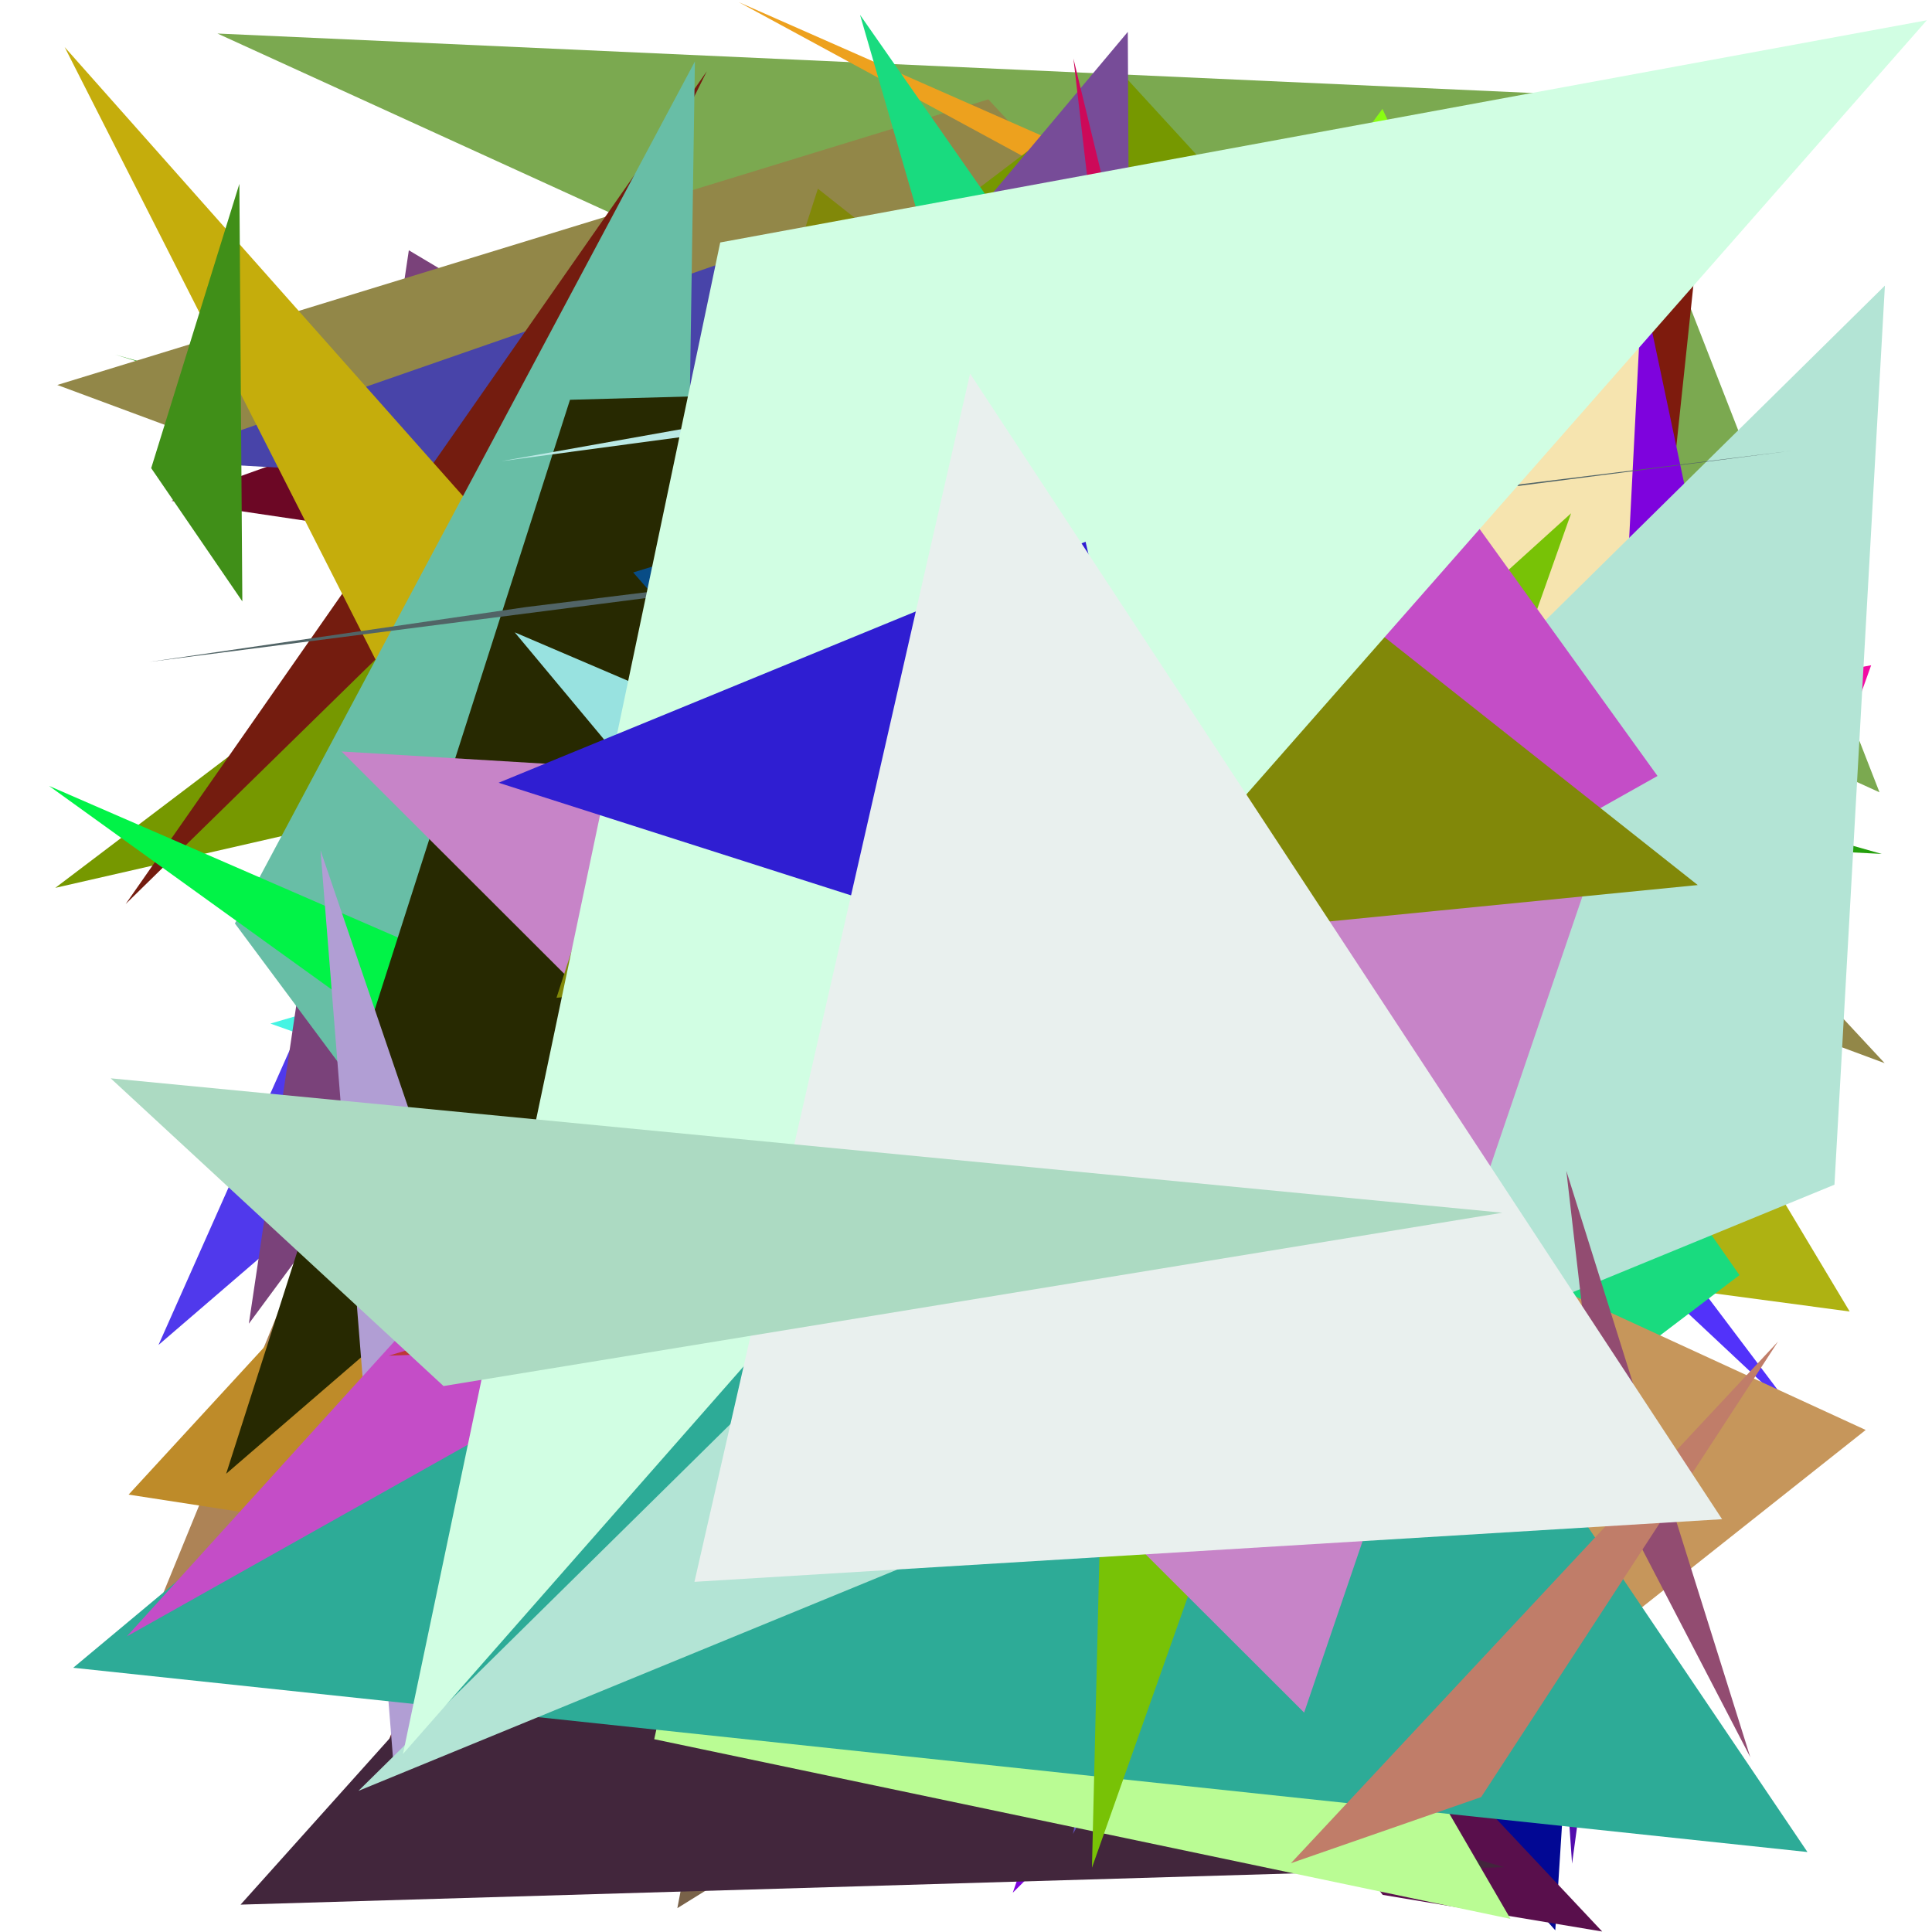<?xml version="1.0" encoding="utf-8"?>
<!-- Generator: Python script. InTeResTinG -->
<!DOCTYPE svg PUBLIC "-//W3C//DTD SVG 1.1//EN" "http://www.w3.org/Graphics/SVG/1.1/DTD/svg11.dtd">
<svg version="1.1" id="Layer_1" xmlns="http://www.w3.org/2000/svg" xmlns:xlink="http://www.w3.org/1999/xlink" x="0px" y="0px" width="600.000px" height="600.000px" viewBox="0 0 600.000 600.000" enable-background="new 0 0 600.000 600.000" xml:space="preserve">
<polygon fill="#530cad" points="488.218,578.779 451.437,50.511 532.764,251.080  "/>
<polygon fill="#5039ec" points="235.577,257.331 49.218,417.695 116.544,266.377  "/>
<polygon fill="#c73ce7" points="210.946,513.376 227.983,442.204 233.381,410.287  "/>
<polygon fill="#020894" points="400.532,507.017 505.568,246.179 483.009,599.470  "/>
<polygon fill="#ad8356" points="551.936,342.964 129.422,302.388 45.757,506.840  "/>
<polygon fill="#af533d" points="133.175,174.114 486.058,185.977 426.692,325.665  "/>
<polygon fill="#7a1010" points="212.973,263.052 101.899,117.351 389.172,285.548  "/>
<polygon fill="#5232fa" points="419.270,309.523 558.037,439.528 334.190,142.684  "/>
<polygon fill="#aeb212" points="460.196,216.611 574.436,407.302 276.697,367.449  "/>
<polygon fill="#7ba950" points="67.534,10.414 583.698,246.062 499.355,29.943  "/>
<polygon fill="#45f4e3" points="490.865,462.761 495.209,197.564 83.978,317.881  "/>
<polygon fill="#90a22a" points="169.521,571.883 360.925,236.129 248.683,468.547  "/>
<polygon fill="#6c0725" points="574.296,232.889 53.268,155.544 304.605,65.614  "/>
<polygon fill="#7a427a" points="77.283,411.083 126.967,77.729 263.487,158.994  "/>
<polygon fill="#796249" points="351.701,504.876 210.358,592.591 239.305,440.971  "/>
<polygon fill="#f20ca3" points="467.172,523.653 581.106,206.602 169.092,282.522  "/>
<polygon fill="#be8b29" points="39.941,464.165 136.409,479.047 279.203,203.974  "/>
<polygon fill="#03b672" points="422.219,422.994 519.880,327.969 136.123,326.342  "/>
<polygon fill="#590f4c" points="497.577,599.851 429.421,588.473 174.646,256.320  "/>
<polygon fill="#7e1b0d" points="486.309,462.420 528.808,61.129 114.036,346.468  "/>
<polygon fill="#249f0c" points="584.398,265.194 529.872,262.348 35.844,110.148  "/>
<polygon fill="#928748" points="585.291,330.170 306.933,30.857 17.785,119.556  "/>
<polygon fill="#4844a9" points="209.391,152.212 47.688,143.024 251.431,72.228  "/>
<polygon fill="#eda11e" points="551.647,175.414 476.972,109.775 229.498,0.702  "/>
<polygon fill="#1707fc" points="220.658,368.890 326.187,40.921 151.295,405.556  "/>
<polygon fill="#b0df36" points="434.926,165.901 500.703,464.643 447.998,559.710  "/>
<polygon fill="#36570d" points="573.704,200.849 321.203,240.515 210.919,412.733  "/>
<polygon fill="#7e03dd" points="314.526,587.800 501.279,47.088 563.216,340.476  "/>
<polygon fill="#769800" points="482.724,169.320 349.489,23.948 17.172,275.732  "/>
<polygon fill="#69201f" points="145.443,475.537 342.271,540.955 105.152,581.466  "/>
<polygon fill="#42263c" points="467.130,579.863 74.710,591.499 163.218,492.792  "/>
<polygon fill="#774c98" points="351.806,309.451 148.071,250.990 350.247,9.900  "/>
<polygon fill="#53421c" points="122.575,263.273 243.500,130.727 430.017,248.516  "/>
<polygon fill="#f6e4af" points="493.847,402.572 510.733,74.219 217.482,538.414  "/>
<polygon fill="#19db7f" points="540.209,395.999 409.287,495.447 267.097,4.620  "/>
<polygon fill="#89fd12" points="477.278,136.495 84.810,502.454 429.331,33.813  "/>
<polygon fill="#d3b584" points="328.223,79.427 388.035,337.378 344.839,240.111  "/>
<polygon fill="#741c0f" points="219.498,22.149 39.023,280.756 140.637,181.286  "/>
<polygon fill="#c5ad0c" points="20.079,14.625 191.746,352.833 321.460,354.334  "/>
<polygon fill="#68bea6" points="72.954,286.788 215.812,19.094 208.964,469.799  "/>
<polygon fill="#01f347" points="400.928,521.898 224.522,335.009 15.231,244.073  "/>
<polygon fill="#f150ba" points="241.524,167.158 534.453,228.504 423.303,536.709  "/>
<polygon fill="#6152ba" points="363.540,515.619 333.205,569.553 378.572,349.937  "/>
<polygon fill="#272901" points="177.016,124.156 70.233,457.690 466.237,116.150  "/>
<polygon fill="#bae9e5" points="155.659,143.233 334.008,119.291 439.072,92.799  "/>
<polygon fill="#c6965b" points="316.323,323.064 494.944,511.043 579.409,444.090  "/>
<polygon fill="#408f18" points="74.336,57.112 75.260,186.763 46.956,145.387  "/>
<polygon fill="#bafc94" points="203.176,540.125 469.093,595.925 267.336,248.671  "/>
<polygon fill="#b19ed4" points="99.543,264.081 122.050,545.957 182.697,507.943  "/>
<polygon fill="#2dab97" points="342.475,251.082 561.318,575.163 22.736,517.938  "/>
<polygon fill="#cd0959" points="441.988,466.564 363.313,275.445 333.360,18.173  "/>
<polygon fill="#b3e4d5" points="111.323,556.167 569.707,367.917 585.370,88.709  "/>
<polygon fill="#78c206" points="487.922,159.401 346.105,287.694 339.116,580.031  "/>
<polygon fill="#084c86" points="359.688,127.851 292.593,287.232 196.644,177.776  "/>
<polygon fill="#c44dc7" points="514.755,240.984 39.386,508.201 411.582,97.757  "/>
<polygon fill="#c784c8" points="405.009,531.862 106.083,233.378 498.729,256.968  "/>
<polygon fill="#818809" points="527.249,274.861 172.826,309.867 254.004,58.605  "/>
<polygon fill="#19f3b2" points="230.582,362.723 483.996,460.108 298.935,233.691  "/>
<polygon fill="#98e2e0" points="332.481,270.219 380.756,461.280 159.856,196.383  "/>
<polygon fill="#bd3737" points="274.973,374.599 411.947,410.397 120.732,421.021  "/>
<polygon fill="#516466" points="46.252,205.574 556.571,139.974 163.343,188.536  "/>
<polygon fill="#d1fee3" points="223.673,75.301 125.138,544.716 598.392,6.291  "/>
<polygon fill="#924c71" points="543.574,545.727 497.147,456.358 486.440,363.620  "/>
<polygon fill="#2f1ed2" points="370.359,311.956 154.849,243.091 337.133,168.238  "/>
<polygon fill="#c07d69" points="459.985,558.105 552.172,416.646 400.900,578.637  "/>
<polygon fill="#e9f0ee" points="301.266,116.029 534.809,471.800 215.670,491.250  "/>
<polygon fill="#acdac2" points="137.741,430.449 466.573,376.622 34.372,334.878  "/>
</svg>